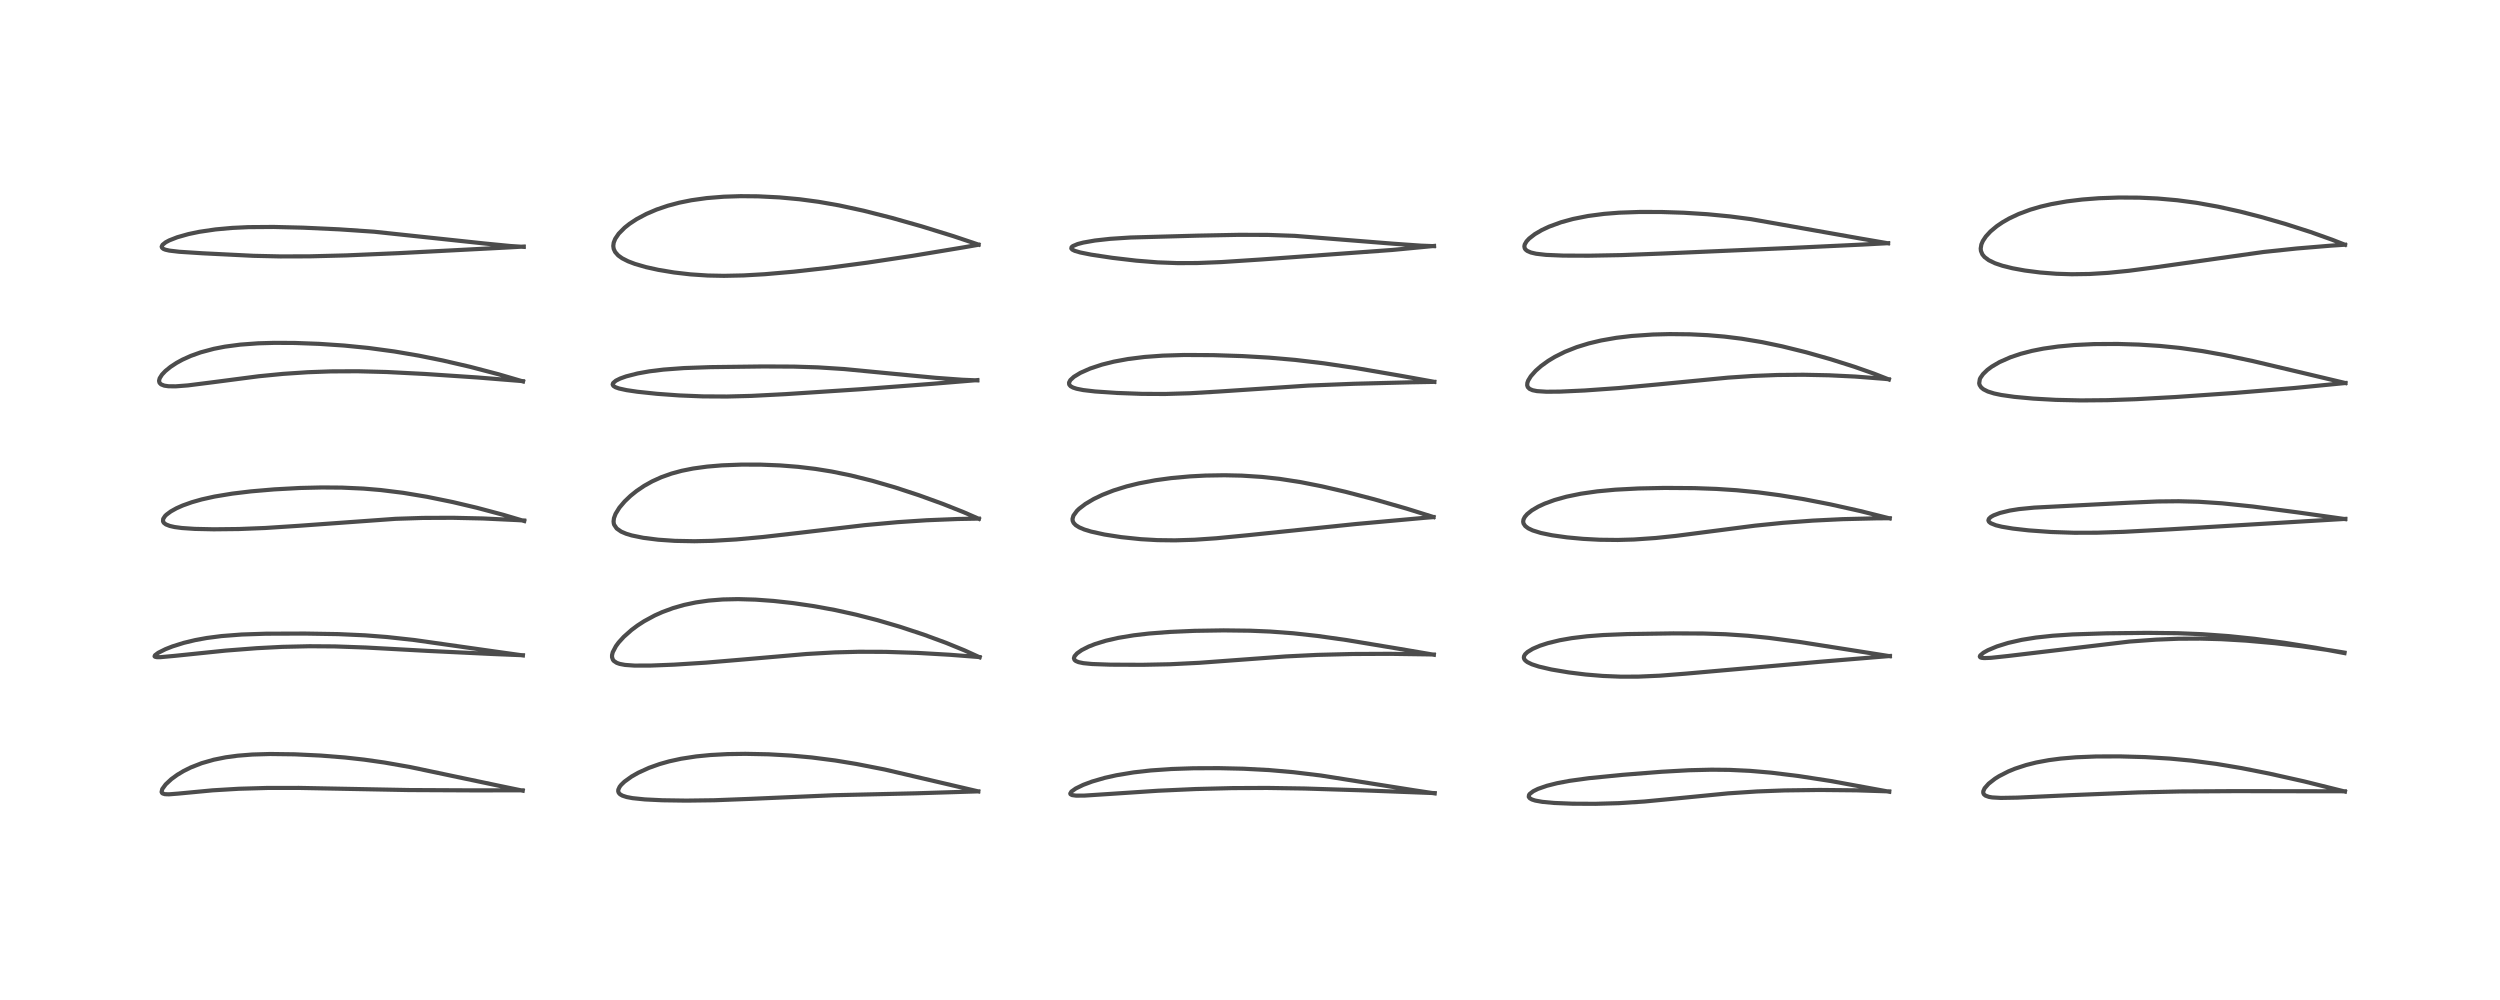 <?xml version="1.0" encoding="utf-8" standalone="no"?>
<!DOCTYPE svg PUBLIC "-//W3C//DTD SVG 1.1//EN"
  "http://www.w3.org/Graphics/SVG/1.1/DTD/svg11.dtd">
<!-- Created with matplotlib (https://matplotlib.org/) -->
<svg height="288pt" version="1.1" viewBox="0 0 720 288" width="720pt" xmlns="http://www.w3.org/2000/svg" xmlns:xlink="http://www.w3.org/1999/xlink">
 <defs>
  <style type="text/css">*{stroke-linecap:butt;stroke-linejoin:round;}</style>
 </defs>
 <g id="figure_1">
  <g id="patch_1">
   <path d="M 0 288 
L 720 288 
L 720 0 
L 0 0 
z
" style="fill:#ffffff;"/>
  </g>
  <g id="axes_1">
   <g id="line2d_1">
    <path clip-path="url(#pd49b86f873)" d="M 150.543 227.713 
L 143.685 226.296 
L 118.112 220.908 
L 110.698 219.606 
L 104.848 218.771 
L 99.307 218.154 
L 92.36 217.601 
L 84.894 217.244 
L 77.803 217.152 
L 72.662 217.304 
L 68.424 217.64 
L 64.994 218.106 
L 61.554 218.801 
L 58.081 219.797 
L 54.951 221.022 
L 52.869 222.057 
L 51.083 223.127 
L 49.332 224.4 
L 47.715 225.904 
L 46.729 227.258 
L 46.538 228.081 
L 46.676 228.379 
L 46.84 228.516 
L 47.511 228.724 
L 48.644 228.765 
L 51.313 228.557 
L 61.231 227.616 
L 68.787 227.164 
L 76.959 226.929 
L 86.114 226.919 
L 98.844 227.168 
L 117.718 227.533 
L 136.088 227.626 
L 150.515 227.614 
L 150.515 227.614 
" style="fill:none;stroke:#000000;stroke-linecap:square;stroke-opacity:0.7;stroke-width:1.2;"/>
   </g>
   <g id="line2d_2">
    <path clip-path="url(#pd49b86f873)" d="M 150.592 188.759 
L 142.69 187.653 
L 119.337 184.329 
L 111.524 183.47 
L 105.159 182.974 
L 97.433 182.627 
L 87.815 182.466 
L 76.589 182.507 
L 69.603 182.738 
L 63.799 183.187 
L 59.525 183.744 
L 56.201 184.353 
L 52.88 185.155 
L 49.646 186.175 
L 47.637 186.969 
L 45.577 188.002 
L 44.629 188.717 
L 44.519 189.028 
L 44.649 189.153 
L 45.167 189.264 
L 46.205 189.263 
L 50.221 188.895 
L 65.007 187.368 
L 73.966 186.676 
L 81.27 186.297 
L 89.123 186.115 
L 96.388 186.166 
L 105.391 186.486 
L 123.234 187.46 
L 141.874 188.353 
L 150.587 188.705 
L 150.587 188.705 
" style="fill:none;stroke:#000000;stroke-linecap:square;stroke-opacity:0.7;stroke-width:1.2;"/>
   </g>
   <g id="line2d_3">
    <path clip-path="url(#pd49b86f873)" d="M 150.978 150.057 
L 144.97 148.273 
L 137.309 146.231 
L 130.406 144.598 
L 122.975 143.077 
L 116.127 141.935 
L 109.654 141.131 
L 104.68 140.714 
L 98.473 140.433 
L 92.712 140.387 
L 86.469 140.534 
L 78.985 140.939 
L 72.307 141.51 
L 66.886 142.163 
L 61.779 143.01 
L 58.096 143.831 
L 55.269 144.634 
L 52.631 145.576 
L 50.816 146.385 
L 49.198 147.286 
L 47.924 148.232 
L 47.529 148.624 
L 47.002 149.429 
L 46.941 150.122 
L 47.176 150.564 
L 47.783 151.032 
L 48.9 151.472 
L 50.264 151.782 
L 52.385 152.068 
L 56.097 152.321 
L 61.545 152.44 
L 68.786 152.359 
L 76.391 152.059 
L 86.162 151.423 
L 113.914 149.421 
L 121.812 149.162 
L 130.376 149.123 
L 139.109 149.318 
L 149.013 149.787 
L 150.954 149.905 
L 150.954 149.905 
" style="fill:none;stroke:#000000;stroke-linecap:square;stroke-opacity:0.7;stroke-width:1.2;"/>
   </g>
   <g id="line2d_4">
    <path clip-path="url(#pd49b86f873)" d="M 150.636 109.858 
L 143.515 107.774 
L 135.408 105.647 
L 127.51 103.816 
L 120.574 102.415 
L 113.546 101.217 
L 106.153 100.218 
L 99.128 99.519 
L 91.94 99.033 
L 84.916 98.772 
L 79.026 98.74 
L 74.351 98.874 
L 69.199 99.251 
L 64.785 99.835 
L 61.58 100.46 
L 57.774 101.485 
L 54.965 102.493 
L 52.593 103.562 
L 50.871 104.499 
L 49.127 105.637 
L 47.625 106.859 
L 46.652 107.888 
L 45.986 108.941 
L 45.807 109.664 
L 45.933 110.23 
L 46.381 110.695 
L 47.313 111.065 
L 48.538 111.242 
L 50.621 111.263 
L 54.099 110.997 
L 60.997 110.124 
L 74.524 108.36 
L 81.532 107.674 
L 88.633 107.2 
L 95.293 106.959 
L 102.979 106.92 
L 111.339 107.138 
L 122.354 107.699 
L 137.45 108.708 
L 150.604 109.767 
L 150.604 109.767 
" style="fill:none;stroke:#000000;stroke-linecap:square;stroke-opacity:0.7;stroke-width:1.2;"/>
   </g>
   <g id="line2d_5">
    <path clip-path="url(#pd49b86f873)" d="M 150.828 71.098 
L 146.99 70.851 
L 139.691 70.139 
L 107.779 66.737 
L 97.722 66.052 
L 87.317 65.569 
L 78.775 65.36 
L 71.51 65.417 
L 66.82 65.64 
L 62.091 66.071 
L 57.413 66.76 
L 54.275 67.416 
L 51.038 68.333 
L 48.757 69.228 
L 47.711 69.786 
L 46.815 70.502 
L 46.563 71.035 
L 46.675 71.373 
L 47.096 71.698 
L 47.649 71.916 
L 48.773 72.174 
L 51.597 72.509 
L 58.353 72.945 
L 72.995 73.673 
L 80.764 73.85 
L 89.254 73.823 
L 99.72 73.554 
L 114.775 72.908 
L 145.583 71.304 
L 150.835 71.011 
L 150.835 71.011 
" style="fill:none;stroke:#000000;stroke-linecap:square;stroke-opacity:0.7;stroke-width:1.2;"/>
   </g>
   <g id="line2d_6">
    <path clip-path="url(#pd49b86f873)" d="M 281.743 227.92 
L 254.803 221.621 
L 246.616 220.018 
L 240.572 219.024 
L 233.779 218.148 
L 227.861 217.607 
L 221.335 217.24 
L 214.64 217.105 
L 209.508 217.183 
L 204.611 217.444 
L 200.51 217.847 
L 196.128 218.523 
L 192.728 219.269 
L 189.948 220.056 
L 186.914 221.137 
L 183.829 222.542 
L 181.905 223.635 
L 179.855 225.109 
L 178.909 226.019 
L 178.457 226.598 
L 178.074 227.426 
L 178.046 227.897 
L 178.193 228.322 
L 178.57 228.744 
L 179.25 229.142 
L 180.483 229.546 
L 182.173 229.868 
L 185.728 230.232 
L 190.786 230.476 
L 197.673 230.578 
L 205.708 230.471 
L 216.171 230.07 
L 240.147 229.025 
L 263.83 228.472 
L 281.741 227.911 
L 281.741 227.911 
" style="fill:none;stroke:#000000;stroke-linecap:square;stroke-opacity:0.7;stroke-width:1.2;"/>
   </g>
   <g id="line2d_7">
    <path clip-path="url(#pd49b86f873)" d="M 282.122 189.289 
L 277.767 187.305 
L 272.434 185.125 
L 266.014 182.761 
L 259.096 180.48 
L 252.729 178.613 
L 246.623 177.039 
L 240.507 175.688 
L 234.468 174.581 
L 228.346 173.684 
L 222.793 173.071 
L 217.598 172.693 
L 212.574 172.546 
L 208.144 172.644 
L 204.061 172.972 
L 200.371 173.506 
L 197.044 174.214 
L 193.852 175.129 
L 190.788 176.258 
L 188.581 177.246 
L 185.51 178.91 
L 183.595 180.15 
L 181.875 181.432 
L 179.632 183.425 
L 178.164 185.042 
L 177.385 186.096 
L 176.474 187.838 
L 176.271 188.661 
L 176.268 189.284 
L 176.528 190.02 
L 176.79 190.348 
L 177.624 190.904 
L 178.457 191.201 
L 180.006 191.496 
L 182.723 191.689 
L 187.325 191.684 
L 194.156 191.418 
L 203.313 190.839 
L 214.324 189.91 
L 232.261 188.351 
L 240.445 187.888 
L 247.419 187.707 
L 255.079 187.736 
L 264.274 188.036 
L 273.522 188.571 
L 282.111 189.234 
L 282.111 189.234 
" style="fill:none;stroke:#000000;stroke-linecap:square;stroke-opacity:0.7;stroke-width:1.2;"/>
   </g>
   <g id="line2d_8">
    <path clip-path="url(#pd49b86f873)" d="M 281.911 149.422 
L 277.562 147.522 
L 271.565 145.135 
L 264.689 142.642 
L 257.85 140.397 
L 251.201 138.46 
L 245.031 136.921 
L 239.505 135.793 
L 234.852 135.046 
L 229.825 134.445 
L 224.665 134.039 
L 219.161 133.818 
L 213.548 133.805 
L 207.921 134.021 
L 203.645 134.381 
L 199.605 134.935 
L 196.336 135.591 
L 193.405 136.386 
L 190.466 137.433 
L 187.824 138.634 
L 185.504 139.934 
L 183.333 141.404 
L 181.593 142.801 
L 179.911 144.404 
L 178.379 146.212 
L 177.279 147.995 
L 176.821 149.232 
L 176.706 150.182 
L 176.774 150.772 
L 176.879 151.125 
L 177.609 152.207 
L 178.897 153.105 
L 180.334 153.72 
L 181.955 154.21 
L 185.281 154.893 
L 189.542 155.432 
L 194.391 155.766 
L 199.997 155.874 
L 205.165 155.76 
L 212.037 155.356 
L 219.687 154.659 
L 230.132 153.463 
L 249.04 151.241 
L 258.502 150.382 
L 266.874 149.831 
L 275.841 149.47 
L 281.901 149.359 
L 281.901 149.359 
" style="fill:none;stroke:#000000;stroke-linecap:square;stroke-opacity:0.7;stroke-width:1.2;"/>
   </g>
   <g id="line2d_9">
    <path clip-path="url(#pd49b86f873)" d="M 281.489 109.549 
L 277.121 109.367 
L 269.516 108.815 
L 257.773 107.697 
L 243.117 106.285 
L 235.587 105.803 
L 228.665 105.583 
L 219.796 105.539 
L 204.655 105.733 
L 197.003 106.003 
L 191.086 106.443 
L 187.037 106.943 
L 183.63 107.552 
L 180.349 108.393 
L 178.606 109.019 
L 177.382 109.628 
L 176.586 110.302 
L 176.445 110.731 
L 176.648 111.132 
L 177.266 111.529 
L 178.275 111.885 
L 180.461 112.363 
L 183.583 112.824 
L 189.203 113.417 
L 195.576 113.88 
L 202.386 114.157 
L 209.355 114.199 
L 216.395 114.016 
L 226.154 113.516 
L 247.932 112.095 
L 268.209 110.562 
L 281.469 109.469 
L 281.469 109.469 
" style="fill:none;stroke:#000000;stroke-linecap:square;stroke-opacity:0.7;stroke-width:1.2;"/>
   </g>
   <g id="line2d_10">
    <path clip-path="url(#pd49b86f873)" d="M 281.814 70.448 
L 274.584 68.015 
L 265.361 65.164 
L 256.798 62.74 
L 248.68 60.677 
L 241.629 59.148 
L 235.766 58.121 
L 230.276 57.386 
L 224.455 56.848 
L 218.308 56.541 
L 213.303 56.495 
L 208.463 56.649 
L 203.551 57.047 
L 199.112 57.669 
L 195.633 58.371 
L 192.345 59.246 
L 189.086 60.357 
L 186.118 61.631 
L 183.344 63.114 
L 181.323 64.444 
L 179.891 65.577 
L 178.2 67.282 
L 177.186 68.773 
L 176.75 69.872 
L 176.624 70.821 
L 176.738 71.649 
L 177.161 72.573 
L 178.043 73.567 
L 179.172 74.38 
L 180.893 75.256 
L 182.893 76.017 
L 186.052 76.932 
L 189.608 77.718 
L 194.094 78.468 
L 198.852 79.019 
L 203.831 79.348 
L 208.495 79.442 
L 214.152 79.322 
L 220.265 78.972 
L 228.646 78.241 
L 238.695 77.114 
L 249.82 75.637 
L 262.652 73.705 
L 277.661 71.215 
L 281.816 70.489 
L 281.816 70.489 
" style="fill:none;stroke:#000000;stroke-linecap:square;stroke-opacity:0.7;stroke-width:1.2;"/>
   </g>
   <g id="line2d_11">
    <path clip-path="url(#pd49b86f873)" d="M 413.185 228.494 
L 407.359 227.614 
L 380.406 223.344 
L 372.499 222.39 
L 365.533 221.784 
L 358.135 221.392 
L 351.002 221.229 
L 343.751 221.26 
L 337.286 221.478 
L 331.413 221.889 
L 326.487 222.446 
L 321.546 223.266 
L 318.183 224.02 
L 314.536 225.08 
L 311.993 226.031 
L 309.819 227.087 
L 308.568 227.975 
L 308.239 228.537 
L 308.297 228.722 
L 308.728 228.978 
L 309.907 229.144 
L 312.331 229.129 
L 319.363 228.671 
L 333.506 227.733 
L 344.368 227.241 
L 354.912 226.976 
L 364.924 226.925 
L 375.709 227.091 
L 392.399 227.615 
L 413.185 228.413 
L 413.185 228.413 
" style="fill:none;stroke:#000000;stroke-linecap:square;stroke-opacity:0.7;stroke-width:1.2;"/>
   </g>
   <g id="line2d_12">
    <path clip-path="url(#pd49b86f873)" d="M 412.942 188.564 
L 402.701 186.815 
L 387.826 184.338 
L 379.487 183.157 
L 372.434 182.379 
L 365.842 181.888 
L 360.069 181.644 
L 352.409 181.548 
L 344.031 181.682 
L 336.847 181.998 
L 330.888 182.458 
L 326.502 182.97 
L 322.053 183.709 
L 318.497 184.526 
L 315.41 185.475 
L 313.547 186.207 
L 311.545 187.217 
L 310.186 188.173 
L 309.464 189 
L 309.289 189.574 
L 309.463 190.054 
L 309.824 190.361 
L 310.603 190.692 
L 312.004 190.99 
L 314.51 191.237 
L 319.794 191.425 
L 329.003 191.466 
L 336.939 191.304 
L 345.35 190.89 
L 355.6 190.135 
L 370.358 189.048 
L 379.394 188.608 
L 389.582 188.35 
L 400.205 188.299 
L 411.427 188.465 
L 412.946 188.506 
L 412.946 188.506 
" style="fill:none;stroke:#000000;stroke-linecap:square;stroke-opacity:0.7;stroke-width:1.2;"/>
   </g>
   <g id="line2d_13">
    <path clip-path="url(#pd49b86f873)" d="M 412.862 148.909 
L 405.071 146.47 
L 395.75 143.793 
L 387.48 141.636 
L 380.69 140.061 
L 374.621 138.859 
L 368.514 137.91 
L 363.433 137.353 
L 357.64 136.981 
L 352.65 136.872 
L 347.187 136.962 
L 342.654 137.202 
L 337.286 137.693 
L 332.758 138.311 
L 327.996 139.21 
L 324.5 140.072 
L 320.705 141.254 
L 317.527 142.498 
L 314.978 143.722 
L 312.579 145.147 
L 310.797 146.509 
L 310.182 147.098 
L 309.152 148.498 
L 308.882 149.439 
L 308.928 149.989 
L 309.213 150.612 
L 309.808 151.238 
L 310.808 151.872 
L 312.286 152.5 
L 314.231 153.096 
L 318.067 153.94 
L 322.932 154.698 
L 328.556 155.284 
L 333.342 155.556 
L 338.374 155.62 
L 344.034 155.447 
L 350.322 155.018 
L 359.666 154.111 
L 390.422 150.925 
L 410.315 149.126 
L 412.849 148.925 
L 412.849 148.925 
" style="fill:none;stroke:#000000;stroke-linecap:square;stroke-opacity:0.7;stroke-width:1.2;"/>
   </g>
   <g id="line2d_14">
    <path clip-path="url(#pd49b86f873)" d="M 413.081 109.97 
L 403.499 108.24 
L 390.555 106.009 
L 381.23 104.629 
L 373.017 103.654 
L 365.478 102.998 
L 357.933 102.559 
L 349.473 102.28 
L 341.035 102.234 
L 334.856 102.421 
L 329.632 102.804 
L 324.881 103.397 
L 320.757 104.16 
L 317.389 105.003 
L 313.95 106.14 
L 311.151 107.382 
L 309.287 108.519 
L 308.254 109.471 
L 307.876 110.202 
L 307.935 110.76 
L 308.334 111.23 
L 309.036 111.62 
L 310.077 111.961 
L 311.976 112.341 
L 315.388 112.742 
L 321.514 113.162 
L 328.842 113.432 
L 335.461 113.466 
L 342.68 113.255 
L 350.975 112.765 
L 376.752 111.049 
L 389.935 110.527 
L 406.47 110.099 
L 413.089 109.977 
L 413.089 109.977 
" style="fill:none;stroke:#000000;stroke-linecap:square;stroke-opacity:0.7;stroke-width:1.2;"/>
   </g>
   <g id="line2d_15">
    <path clip-path="url(#pd49b86f873)" d="M 412.983 70.892 
L 409.254 70.749 
L 401.302 70.19 
L 372.858 67.924 
L 365.188 67.655 
L 356.884 67.628 
L 344.941 67.864 
L 325.612 68.4 
L 319.758 68.781 
L 315.346 69.269 
L 312 69.858 
L 310.363 70.289 
L 308.984 70.871 
L 308.613 71.188 
L 308.537 71.555 
L 308.826 71.89 
L 309.557 72.252 
L 311.125 72.713 
L 314.232 73.335 
L 320.378 74.261 
L 327.222 75.065 
L 333.349 75.558 
L 339.169 75.777 
L 344.789 75.754 
L 351.803 75.475 
L 363.375 74.72 
L 400.95 71.987 
L 413.009 70.834 
L 413.009 70.834 
" style="fill:none;stroke:#000000;stroke-linecap:square;stroke-opacity:0.7;stroke-width:1.2;"/>
   </g>
   <g id="line2d_16">
    <path clip-path="url(#pd49b86f873)" d="M 544.087 228.016 
L 527.212 224.923 
L 517.942 223.492 
L 510.122 222.533 
L 504.025 222.007 
L 498.064 221.724 
L 492.904 221.67 
L 486.455 221.826 
L 478.504 222.271 
L 467.306 223.155 
L 457.653 224.111 
L 452.049 224.882 
L 448.474 225.556 
L 445.502 226.306 
L 442.931 227.204 
L 441.581 227.871 
L 440.569 228.648 
L 440.351 228.96 
L 440.286 229.487 
L 440.572 229.889 
L 441.204 230.256 
L 442.15 230.563 
L 444.224 230.939 
L 447.574 231.249 
L 452.894 231.465 
L 459.456 231.5 
L 466.28 231.308 
L 473.6 230.833 
L 482.75 229.954 
L 497.717 228.486 
L 505.994 227.94 
L 513.97 227.638 
L 524.058 227.508 
L 534.772 227.617 
L 544.106 227.922 
L 544.106 227.922 
" style="fill:none;stroke:#000000;stroke-linecap:square;stroke-opacity:0.7;stroke-width:1.2;"/>
   </g>
   <g id="line2d_17">
    <path clip-path="url(#pd49b86f873)" d="M 544.281 188.987 
L 535.167 187.545 
L 518.141 184.862 
L 509.459 183.713 
L 503.361 183.094 
L 496.914 182.66 
L 490.614 182.452 
L 481.893 182.413 
L 468.708 182.612 
L 461.73 182.89 
L 457.084 183.244 
L 452.668 183.781 
L 449.199 184.393 
L 445.786 185.225 
L 443.473 185.978 
L 441.438 186.853 
L 439.915 187.783 
L 439.242 188.422 
L 438.925 188.973 
L 438.867 189.412 
L 438.988 189.823 
L 439.287 190.22 
L 439.888 190.685 
L 441.164 191.307 
L 443.2 191.976 
L 446.814 192.817 
L 451.831 193.662 
L 456.655 194.257 
L 461.601 194.67 
L 466.735 194.881 
L 471.792 194.87 
L 478.078 194.593 
L 485.47 194.012 
L 524.065 190.597 
L 544.292 188.928 
L 544.292 188.928 
" style="fill:none;stroke:#000000;stroke-linecap:square;stroke-opacity:0.7;stroke-width:1.2;"/>
   </g>
   <g id="line2d_18">
    <path clip-path="url(#pd49b86f873)" d="M 544.229 149.3 
L 535.714 147.17 
L 527.205 145.268 
L 519.538 143.773 
L 512.584 142.625 
L 506.398 141.803 
L 500.152 141.187 
L 494.365 140.809 
L 488 140.581 
L 479.408 140.522 
L 471.905 140.678 
L 465.239 141.025 
L 460.038 141.507 
L 455.308 142.185 
L 451.152 143.041 
L 447.7 144.009 
L 444.861 145.051 
L 443.008 145.91 
L 441.167 146.992 
L 439.817 148.076 
L 439.138 148.873 
L 438.766 149.613 
L 438.673 150.266 
L 438.784 150.78 
L 439.269 151.5 
L 440.126 152.15 
L 441.418 152.765 
L 443.771 153.495 
L 446.957 154.153 
L 451.3 154.763 
L 455.931 155.194 
L 460.721 155.448 
L 465.913 155.509 
L 470.575 155.376 
L 476.849 154.941 
L 482.665 154.335 
L 492.827 153.019 
L 505.464 151.389 
L 513.523 150.571 
L 522.067 149.937 
L 530.654 149.517 
L 540.457 149.278 
L 544.24 149.251 
L 544.24 149.251 
" style="fill:none;stroke:#000000;stroke-linecap:square;stroke-opacity:0.7;stroke-width:1.2;"/>
   </g>
   <g id="line2d_19">
    <path clip-path="url(#pd49b86f873)" d="M 543.994 109.288 
L 539.595 107.57 
L 534.026 105.614 
L 527.227 103.458 
L 520.193 101.462 
L 513.213 99.733 
L 507.484 98.534 
L 501.556 97.545 
L 496.644 96.938 
L 491.89 96.534 
L 486.691 96.282 
L 480.878 96.218 
L 476.018 96.342 
L 469.901 96.761 
L 465.513 97.286 
L 461.113 98.057 
L 457.54 98.91 
L 454.085 99.978 
L 450.719 101.311 
L 447.822 102.757 
L 445.871 103.935 
L 443.819 105.418 
L 442.273 106.782 
L 440.878 108.354 
L 440.116 109.598 
L 439.875 110.284 
L 439.829 110.967 
L 440.011 111.496 
L 440.523 112.004 
L 441.389 112.384 
L 442.662 112.643 
L 445.391 112.821 
L 449.268 112.786 
L 456.395 112.458 
L 466.253 111.757 
L 477.424 110.72 
L 497.681 108.757 
L 504.859 108.274 
L 511.883 107.998 
L 519.395 107.93 
L 526.742 108.082 
L 534.31 108.449 
L 542.67 109.096 
L 543.975 109.221 
L 543.975 109.221 
" style="fill:none;stroke:#000000;stroke-linecap:square;stroke-opacity:0.7;stroke-width:1.2;"/>
   </g>
   <g id="line2d_20">
    <path clip-path="url(#pd49b86f873)" d="M 543.757 70.069 
L 536.182 68.765 
L 504.321 63.119 
L 498.267 62.33 
L 491.722 61.695 
L 484.913 61.266 
L 478.518 61.057 
L 472.304 61.042 
L 466.363 61.25 
L 461.979 61.597 
L 457.366 62.202 
L 453.017 63.066 
L 449.602 64.006 
L 446.135 65.276 
L 444.055 66.25 
L 442.042 67.426 
L 440.404 68.695 
L 439.651 69.503 
L 439.125 70.403 
L 439.012 70.96 
L 439.133 71.534 
L 439.374 71.885 
L 439.861 72.272 
L 440.902 72.724 
L 442.412 73.077 
L 445.236 73.403 
L 450.214 73.613 
L 457.556 73.643 
L 466.991 73.468 
L 478.879 73.013 
L 515.938 71.402 
L 536.66 70.42 
L 543.773 70.035 
L 543.773 70.035 
" style="fill:none;stroke:#000000;stroke-linecap:square;stroke-opacity:0.7;stroke-width:1.2;"/>
   </g>
   <g id="line2d_21">
    <path clip-path="url(#pd49b86f873)" d="M 675.349 227.97 
L 663.569 225.039 
L 653.509 222.787 
L 645.51 221.207 
L 638.332 220.004 
L 631.038 219.047 
L 624.953 218.475 
L 617.859 218.048 
L 610.495 217.84 
L 603.689 217.863 
L 597.885 218.1 
L 593.503 218.47 
L 590.049 218.923 
L 586.448 219.594 
L 583.548 220.321 
L 580.32 221.382 
L 578.422 222.163 
L 575.74 223.535 
L 574.573 224.265 
L 572.731 225.696 
L 571.571 227.013 
L 571.187 227.873 
L 571.18 228.362 
L 571.362 228.759 
L 571.814 229.138 
L 572.799 229.497 
L 573.77 229.662 
L 576.265 229.802 
L 580.959 229.717 
L 596.466 229.002 
L 615.931 228.214 
L 627.873 227.94 
L 643.72 227.845 
L 675.304 227.891 
L 675.304 227.891 
" style="fill:none;stroke:#000000;stroke-linecap:square;stroke-opacity:0.7;stroke-width:1.2;"/>
   </g>
   <g id="line2d_22">
    <path clip-path="url(#pd49b86f873)" d="M 675.218 188.092 
L 667.005 186.571 
L 657.928 185.12 
L 649.383 183.984 
L 641.968 183.208 
L 634.271 182.648 
L 627.169 182.364 
L 618.481 182.264 
L 606.721 182.393 
L 596.912 182.712 
L 591.194 183.089 
L 586.354 183.613 
L 582.241 184.277 
L 578.335 185.167 
L 575.123 186.167 
L 572.522 187.259 
L 571.23 187.983 
L 570.303 188.773 
L 570.186 189.091 
L 570.328 189.313 
L 570.681 189.449 
L 571.447 189.528 
L 573.416 189.451 
L 578.405 188.916 
L 613.289 184.768 
L 620.93 184.215 
L 627.335 183.958 
L 633.724 183.919 
L 639.748 184.082 
L 646.911 184.502 
L 655.17 185.236 
L 662.986 186.141 
L 671.423 187.336 
L 675.194 187.947 
L 675.194 187.947 
" style="fill:none;stroke:#000000;stroke-linecap:square;stroke-opacity:0.7;stroke-width:1.2;"/>
   </g>
   <g id="line2d_23">
    <path clip-path="url(#pd49b86f873)" d="M 675.445 149.503 
L 661.549 147.545 
L 648.783 145.87 
L 639.917 144.951 
L 633.237 144.509 
L 627.465 144.355 
L 621.406 144.42 
L 613.395 144.769 
L 592.678 145.838 
L 585.869 146.189 
L 581.475 146.619 
L 578.86 147.035 
L 575.992 147.731 
L 574.155 148.428 
L 573.369 148.875 
L 572.812 149.395 
L 572.656 149.872 
L 572.832 150.281 
L 573.349 150.692 
L 574.804 151.274 
L 576.509 151.694 
L 579.68 152.226 
L 584.256 152.747 
L 590.643 153.209 
L 597.369 153.435 
L 603.919 153.419 
L 611.666 153.167 
L 624.868 152.452 
L 675.451 149.437 
L 675.451 149.437 
" style="fill:none;stroke:#000000;stroke-linecap:square;stroke-opacity:0.7;stroke-width:1.2;"/>
   </g>
   <g id="line2d_24">
    <path clip-path="url(#pd49b86f873)" d="M 675.491 110.32 
L 666.144 108.093 
L 648.765 103.977 
L 640.639 102.257 
L 634.233 101.107 
L 628.066 100.236 
L 622.013 99.625 
L 615.975 99.241 
L 609.903 99.059 
L 603.084 99.099 
L 597.416 99.366 
L 592.734 99.796 
L 588.481 100.404 
L 585.209 101.053 
L 581.941 101.904 
L 579 102.895 
L 575.846 104.29 
L 573.607 105.604 
L 572.369 106.525 
L 571.107 107.748 
L 570.363 108.821 
L 570.185 109.209 
L 570.004 110.38 
L 570.124 110.868 
L 570.572 111.568 
L 571.233 112.118 
L 572.49 112.751 
L 574.313 113.321 
L 576.359 113.754 
L 580.15 114.296 
L 585.57 114.797 
L 592.071 115.159 
L 599.33 115.32 
L 606.994 115.249 
L 615.095 114.967 
L 626.67 114.335 
L 643.7 113.157 
L 660.694 111.754 
L 675.488 110.307 
L 675.488 110.307 
" style="fill:none;stroke:#000000;stroke-linecap:square;stroke-opacity:0.7;stroke-width:1.2;"/>
   </g>
   <g id="line2d_25">
    <path clip-path="url(#pd49b86f873)" d="M 675.361 70.496 
L 671.639 69.033 
L 665.399 66.808 
L 658.116 64.473 
L 651.212 62.486 
L 645.235 60.951 
L 638.686 59.499 
L 632.522 58.398 
L 627.024 57.667 
L 621.381 57.169 
L 616.147 56.926 
L 610.339 56.886 
L 604.517 57.088 
L 599.691 57.461 
L 595.257 58 
L 590.829 58.778 
L 587.719 59.506 
L 584.723 60.386 
L 581.375 61.632 
L 578.633 62.925 
L 576.753 64.001 
L 575.069 65.143 
L 573.264 66.649 
L 571.925 68.102 
L 571.055 69.416 
L 570.632 70.409 
L 570.439 71.572 
L 570.512 72.274 
L 570.913 73.251 
L 571.544 74.025 
L 572.756 74.936 
L 574.558 75.811 
L 576.728 76.546 
L 579.617 77.263 
L 583.138 77.907 
L 587.528 78.473 
L 592.188 78.84 
L 596.658 78.983 
L 601.808 78.905 
L 607.107 78.583 
L 613.084 77.988 
L 620.747 76.983 
L 651.88 72.572 
L 661.472 71.562 
L 671.272 70.748 
L 675.364 70.476 
L 675.364 70.476 
" style="fill:none;stroke:#000000;stroke-linecap:square;stroke-opacity:0.7;stroke-width:1.2;"/>
   </g>
  </g>
 </g>
 <defs>
  <clipPath id="pd49b86f873">
   <rect height="262.08" width="694.08" x="12.96" y="12.96"/>
  </clipPath>
 </defs>
</svg>
